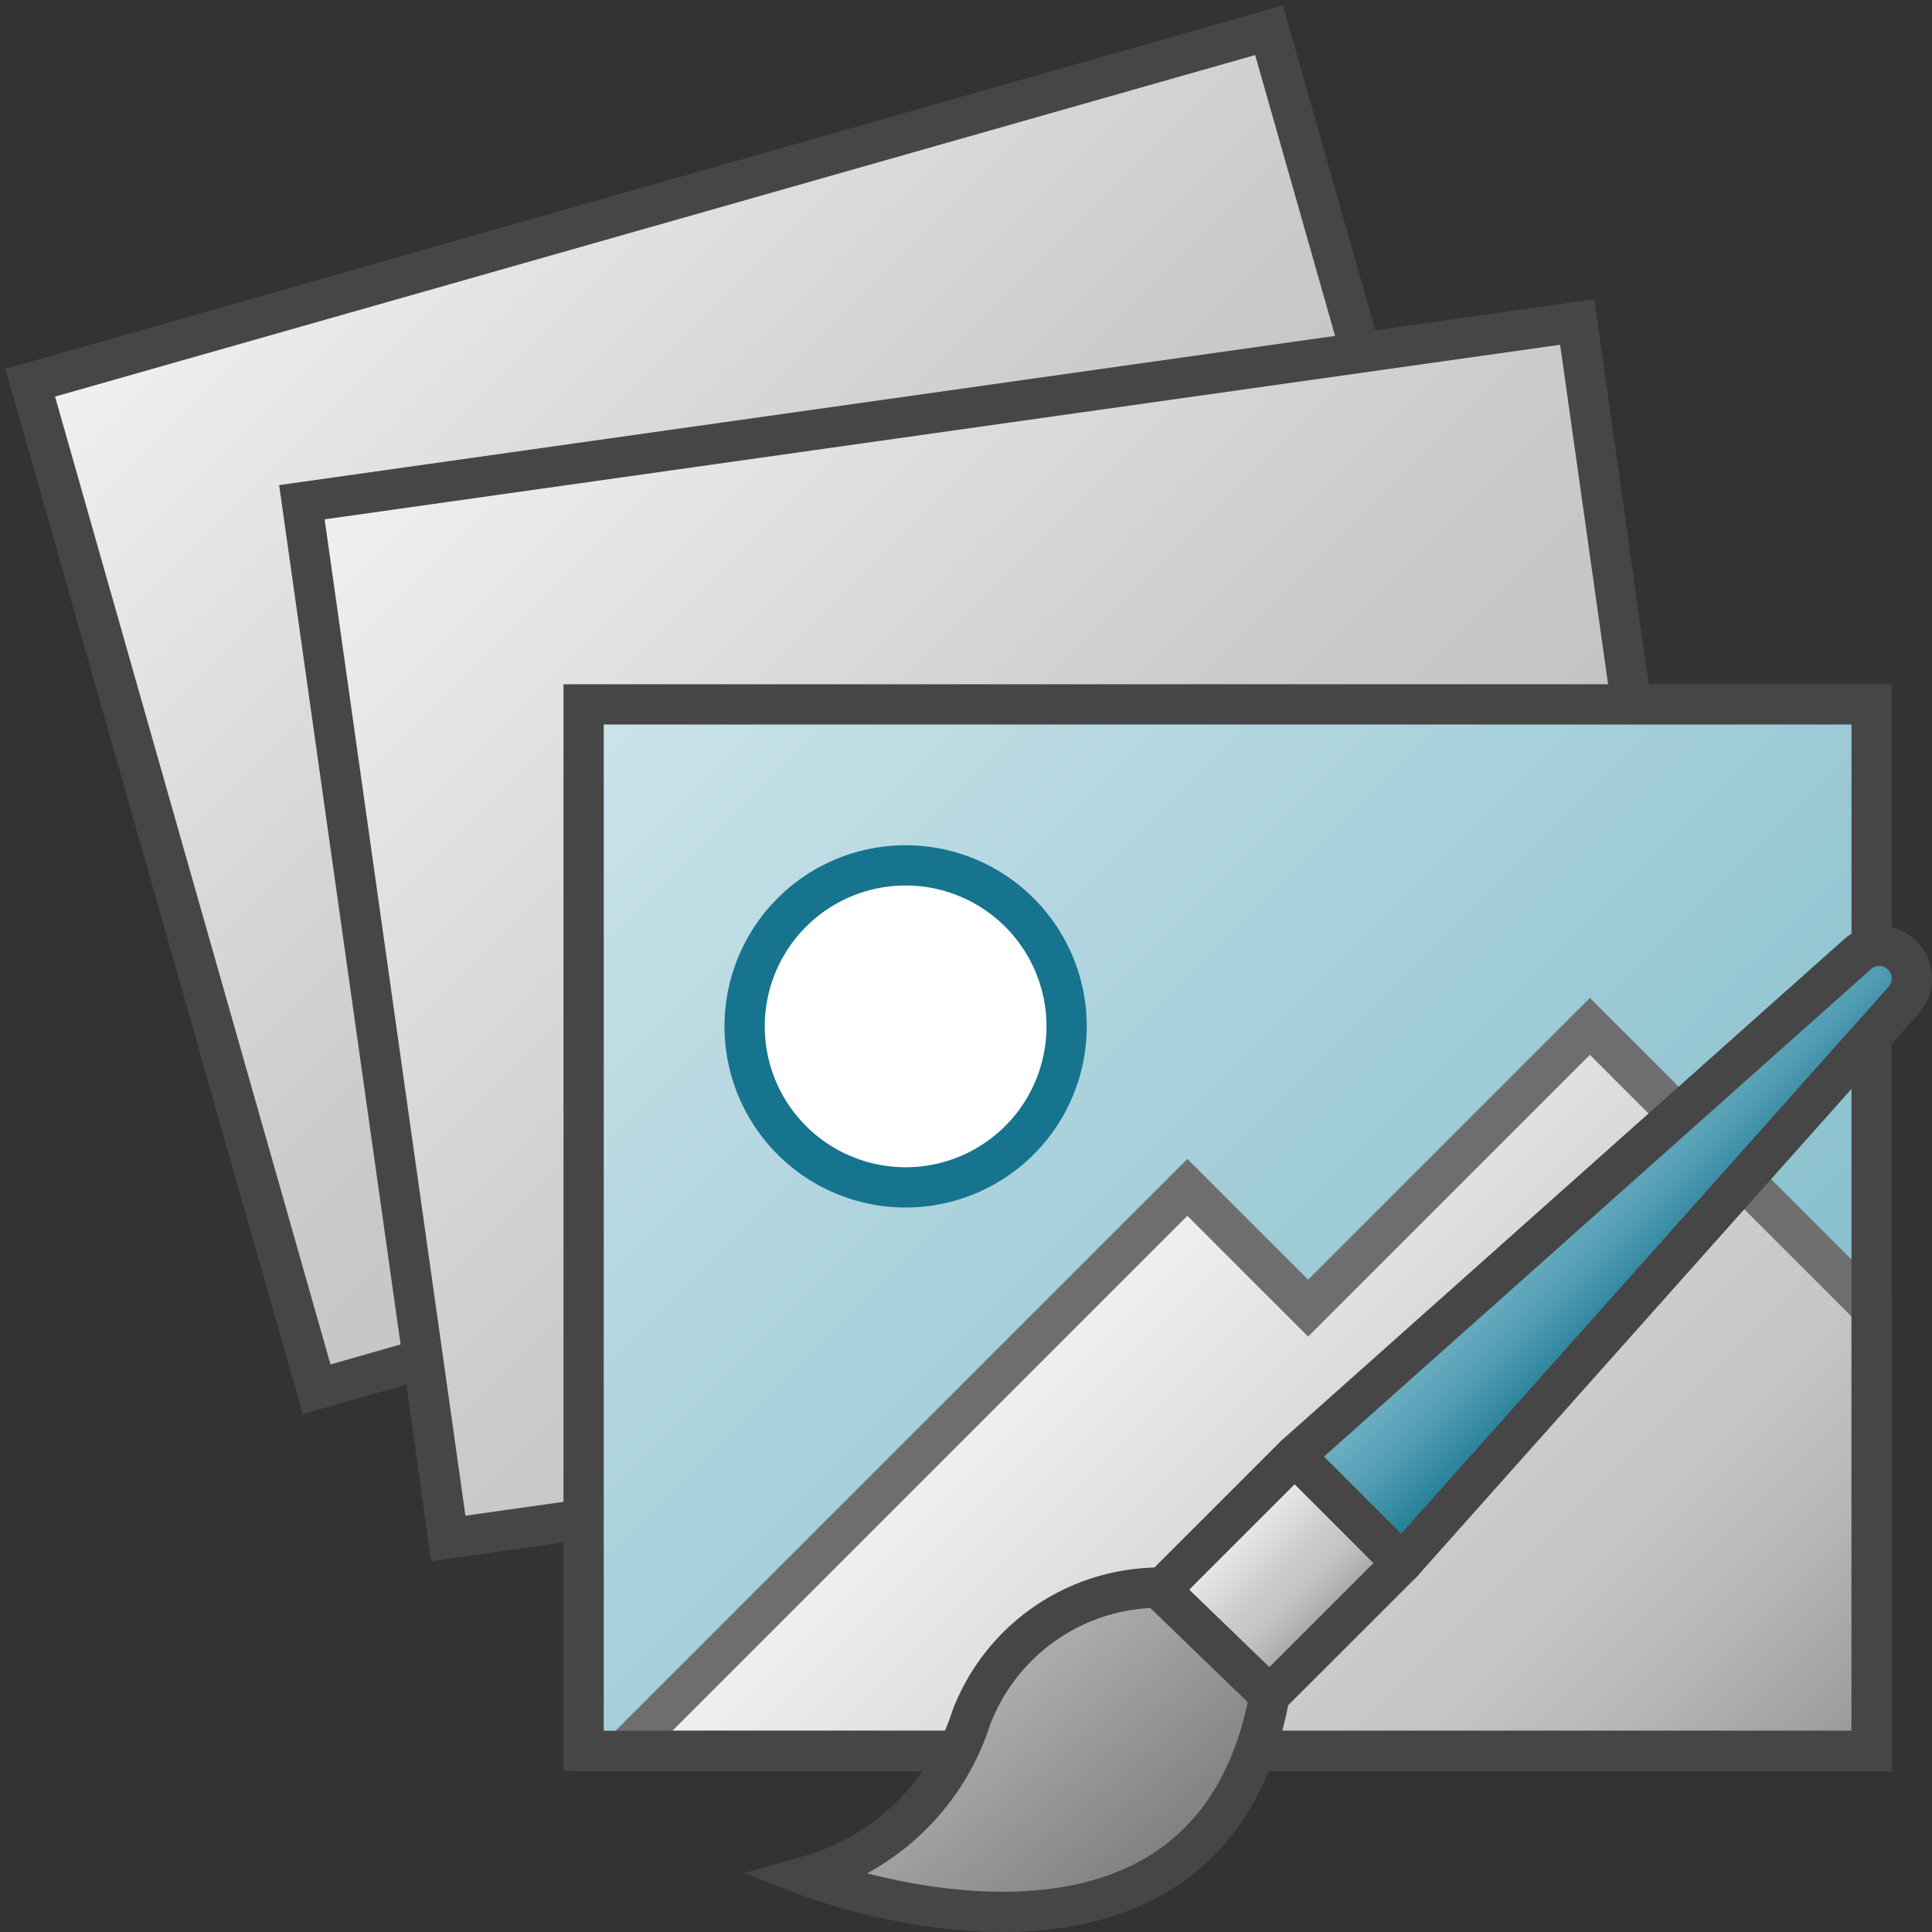 <svg id="Layer_1" data-name="Layer 1" xmlns="http://www.w3.org/2000/svg" xmlns:xlink="http://www.w3.org/1999/xlink" viewBox="0 0 48 48">
    <rect x="0" y="0" width="48" height="48" fill="#333333" stroke="none"/>
    <linearGradient id="linear-gradient" x1="1.207" y1="7.812" x2="30.207" y2="36.812" gradientTransform="translate(3.74 -4.796)" gradientUnits="userSpaceOnUse">
      <stop offset="0" stop-color="#cce4e9"/>
      <stop offset="0.203" stop-color="#badae2"/>
      <stop offset="0.755" stop-color="#8bc1cf"/>
    </linearGradient>
    <linearGradient id="front_-45_2" data-name="front -45 2" x1="6.162" y1="4.098" x2="33.233" y2="31.169" gradientTransform="translate(5.579 -4.718) rotate(15.886)" gradientUnits="userSpaceOnUse">
      <stop offset="0" stop-color="#f1f1f1"/>
      <stop offset="0.5" stop-color="#cacac9"/>
      <stop offset="0.628" stop-color="#c5c5c4"/>
      <stop offset="0.776" stop-color="#b7b7b7"/>
      <stop offset="0.933" stop-color="#a0a0a0"/>
      <stop offset="0.99" stop-color="#969696"/>
    </linearGradient>
    <linearGradient id="linear-gradient-2" x1="4.179" y1="22.072" x2="33.179" y2="51.072" gradientTransform="translate(6.291 -13.562)" xlink:href="#linear-gradient"/>
    <linearGradient id="front_-45_2-2" x1="11.014" y1="8.963" x2="39.309" y2="37.258" gradientTransform="translate(3.481 -3.293) rotate(8.043)" xlink:href="#front_-45_2"/>
    <linearGradient id="linear-gradient-3" x1="16" y1="16" x2="45" y2="45" gradientTransform="matrix(1, 0, 0, 1, 0, 0)" xlink:href="#linear-gradient"/>
    <linearGradient id="front_-45_2-3" x1="26" y1="33" x2="41.5" y2="48.5" gradientTransform="matrix(1, 0, 0, 1, 0, 0)" xlink:href="#front_-45_2"/>
    <linearGradient id="New_Gradient_Swatch_3" data-name="New Gradient Swatch 3" x1="24.266" y1="46.941" x2="28.994" y2="51.669" gradientTransform="translate(3.827 -6.862) rotate(5.065)" gradientUnits="userSpaceOnUse">
      <stop offset="0" stop-color="#b0b0b0"/>
      <stop offset="1" stop-color="#7e7e7e"/>
    </linearGradient>
    <linearGradient id="front_-45_2-4" x1="30.5" y1="37.833" x2="33.167" y2="40.5" gradientTransform="matrix(1, 0, 0, 1, 0, 0)" xlink:href="#front_-45_2"/>
    <linearGradient id="Dark_Blue_Grad_3" data-name="Dark Blue Grad 3" x1="39.048" y1="29.285" x2="41.715" y2="31.952" gradientUnits="userSpaceOnUse">
      <stop offset="0" stop-color="#73b3c6"/>
      <stop offset="0.177" stop-color="#6aadc1"/>
      <stop offset="0.464" stop-color="#529db3"/>
      <stop offset="0.822" stop-color="#2c839c"/>
      <stop offset="1" stop-color="#16748f"/>
    </linearGradient>
    <rect x="3.447" y="4.516" width="32" height="26" transform="translate(-4.052 5.992) rotate(-15.886)" fill="url(#linear-gradient)"/>
    <rect x="3.697" y="4.633" width="32" height="26" transform="translate(-4.074 6.065) rotate(-15.886)" stroke="#464646" stroke-miterlimit="10" fill="url(#front_-45_2)"/>
    <rect x="8.97" y="10.01" width="32" height="26" transform="translate(-2.974 3.72) rotate(-8.043)" fill="url(#linear-gradient-2)"/>
    <rect x="9.162" y="10.111" width="32" height="26" transform="translate(-2.986 3.748) rotate(-8.043)" stroke="#464646" stroke-miterlimit="10" fill="url(#front_-45_2-2)"/>
      <rect x="14.5" y="17.5" width="32" height="26" fill="url(#linear-gradient-3)"/>
        <path d="M22.5,29.5a4,4,0,1,0-4-4.001A4,4,0,0,0,22.5,29.5Z" fill="#fff" stroke="#16748f" stroke-linecap="round" stroke-linejoin="round" stroke-width="1"/>
        <polygon points="15.5 43.5 29.5 29.5 32.5 32.5 39.5 25.5 46.5 32.5 46.5 43.5 15.5 43.5" stroke="#6f6e6f" stroke-linecap="round" stroke-miterlimit="10" fill="url(#front_-45_2-3)"/>
      <rect x="14.5" y="17.5" width="32" height="26" fill="none" stroke="#464646" stroke-miterlimit="10"/>
      <path d="M28.865,39.444a5.017,5.017,0,0,0-4.737,3.24A5.963,5.963,0,0,1,20.063,46.61s9.94,3.858,11.48-4.49" stroke="#464646" stroke-miterlimit="10" fill="url(#New_Gradient_Swatch_3)"/>
      <polygon points="31.543 42.12 28.833 39.5 32.167 36.167 34.833 38.833 31.543 42.12" stroke="#464646" stroke-linejoin="round" fill="url(#front_-45_2-4)"/>
      <path d="M32.167,36.167,46.151,23.706a.81.81,0,0,1,1.112.032h0a.81.81,0,0,1,.031,1.112L34.833,38.833Z" stroke="#464646" stroke-linejoin="round" fill="url(#Dark_Blue_Grad_3)"/>
</svg>

